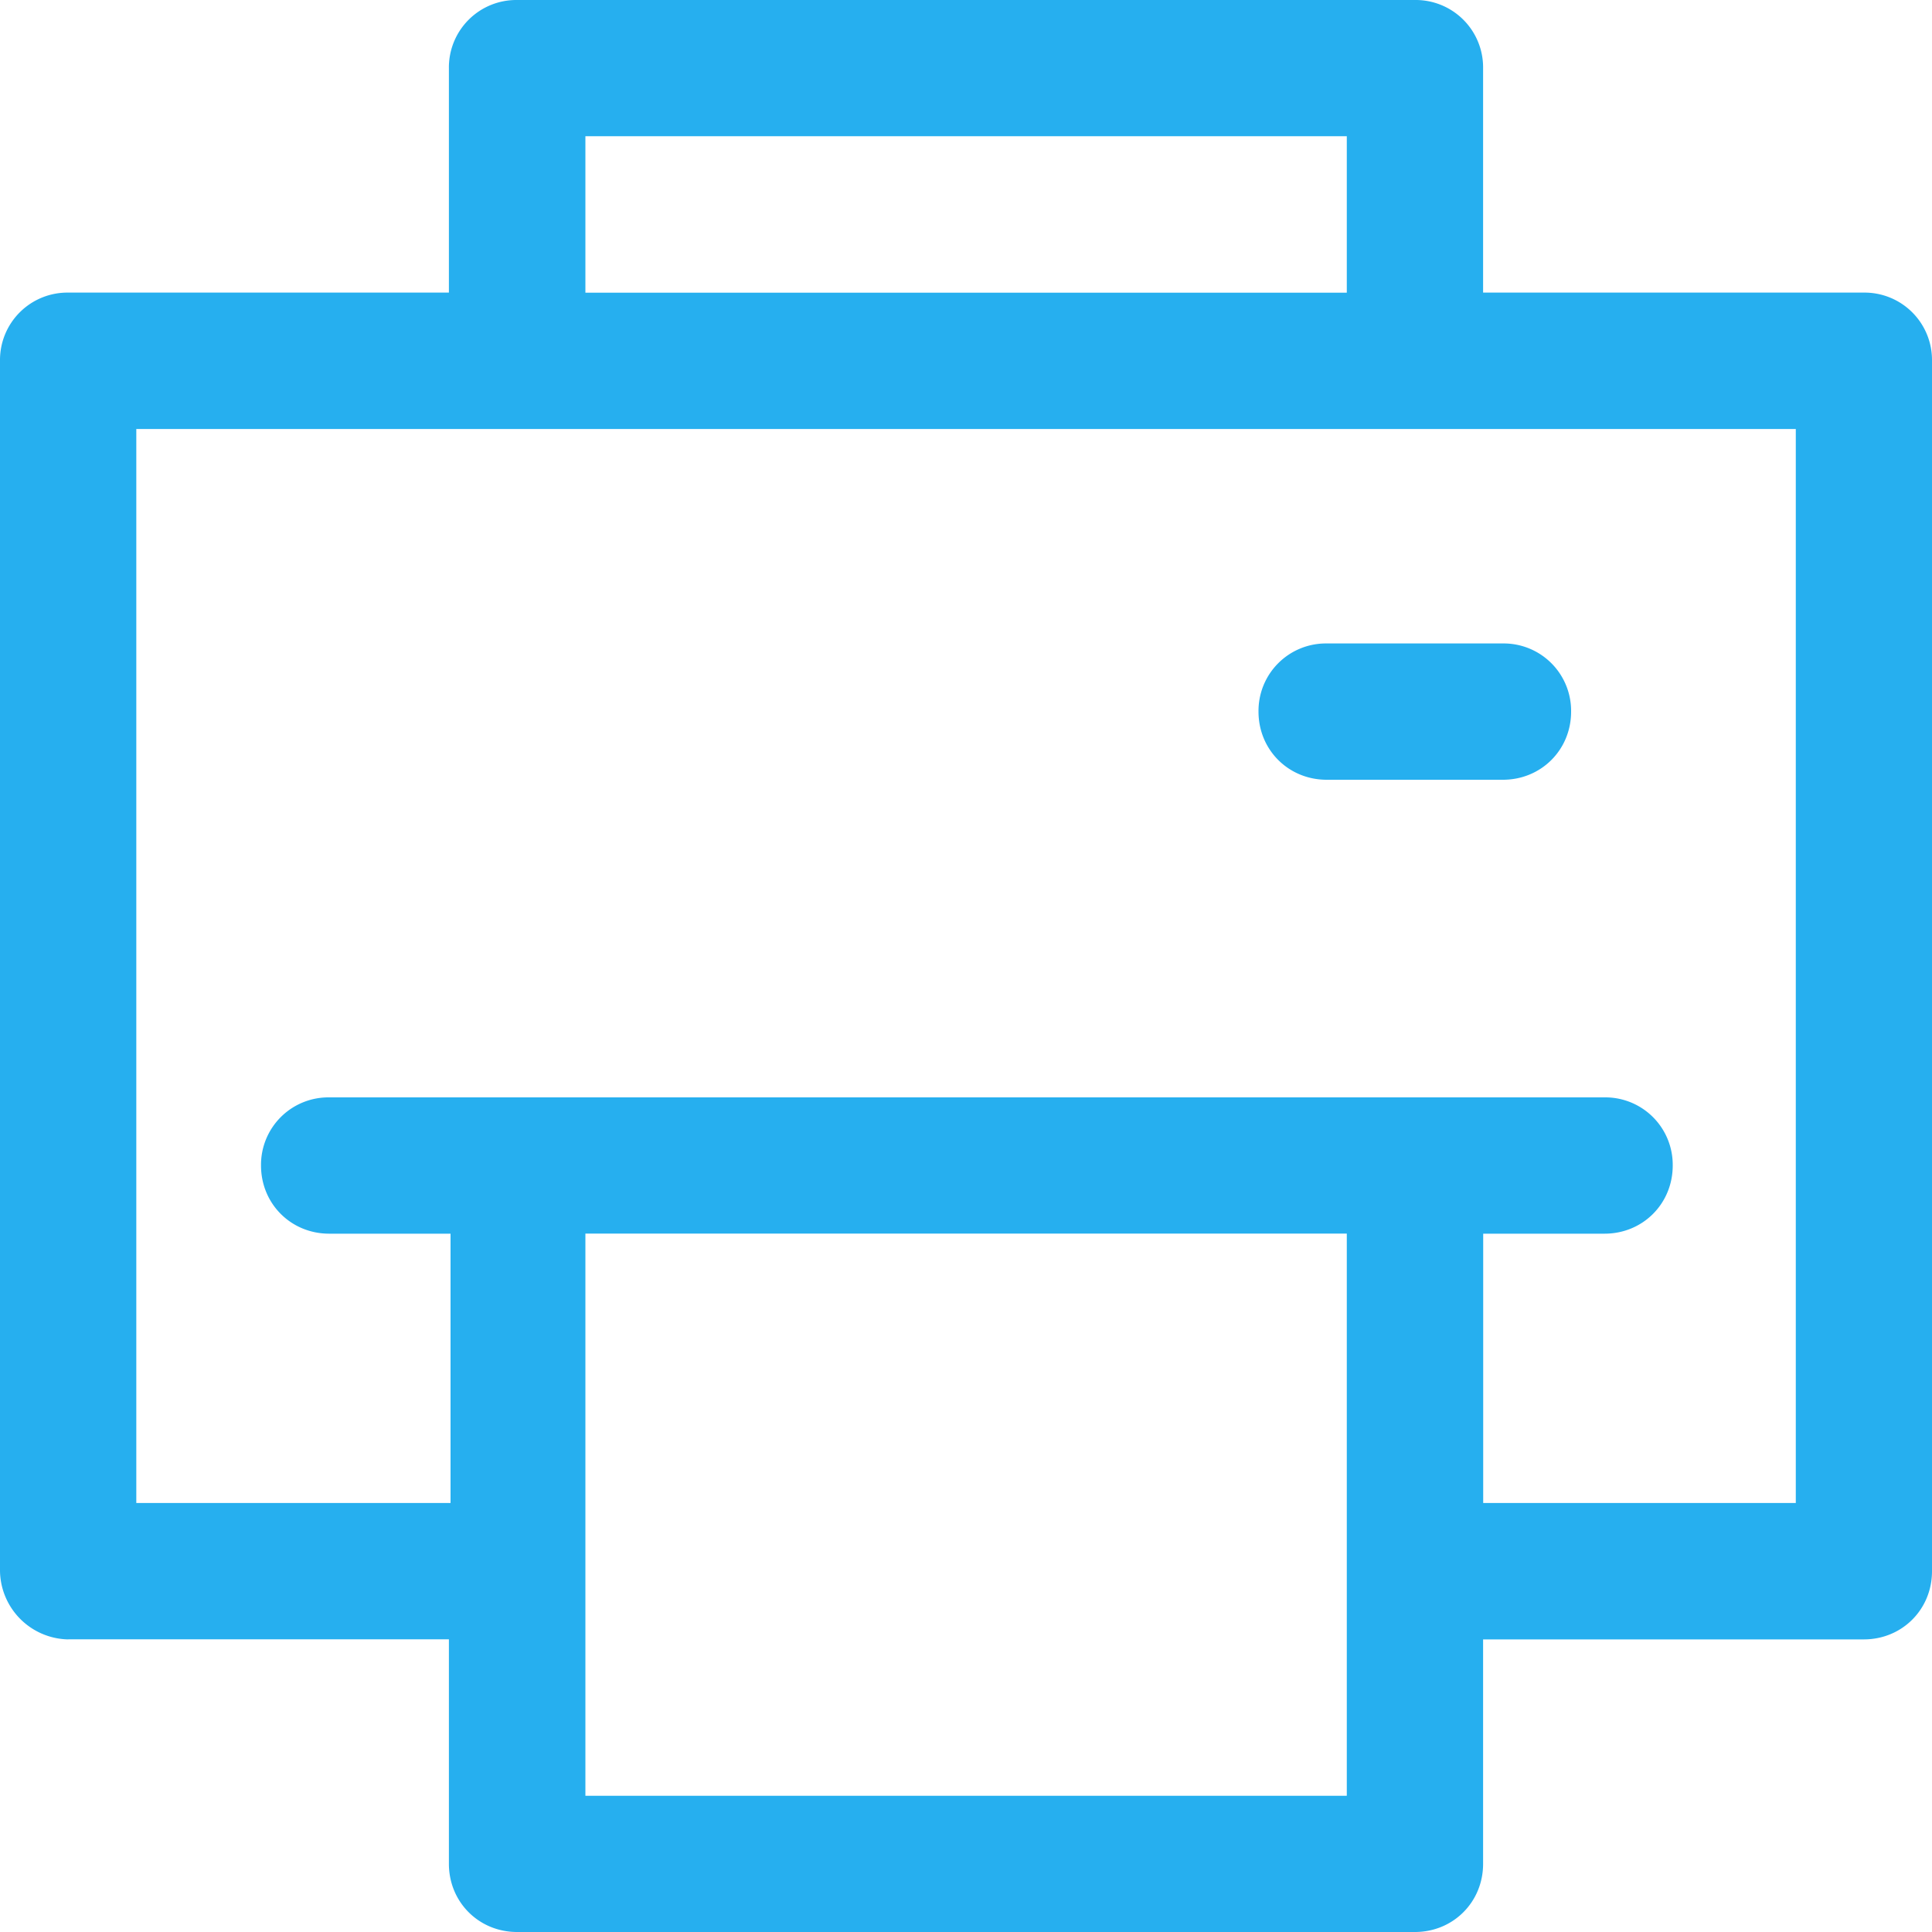 <svg width="20" height="20" viewBox="0 0 20 20" xmlns="http://www.w3.org/2000/svg"><title>68B50ED1-7C14-467B-B51F-3FFEAB552A61</title><path d="M.706 16.97h3.941v2.324c0 .396.31.706.706.706h9.294c.396 0 .706-.31.706-.706v-2.323h3.941c.396 0 .706-.31.706-.706V3.735a.698.698 0 0 0-.706-.706h-3.941V.706A.698.698 0 0 0 14.647 0H5.353a.698.698 0 0 0-.706.706v2.323H.706A.698.698 0 0 0 0 3.735v12.53a.72.72 0 0 0 .706.706zM13.94 18.59H6.06V12.77h7.882v5.818zM6.06 1.41h7.882V3.03H6.06V1.411zM1.41 4.441H18.59v11.118h-3.236v-2.788h1.256c.396 0 .706-.31.706-.706a.698.698 0 0 0-.706-.705H3.408a.698.698 0 0 0-.706.705c0 .396.31.706.706.706h1.256v2.788H1.411V4.441zm12.324 3.631h1.824c.396 0 .706-.31.706-.705a.698.698 0 0 0-.706-.706h-1.824a.698.698 0 0 0-.706.706c0 .395.31.705.706.705z" fill="#26AFEF" fill-rule="evenodd"/></svg>